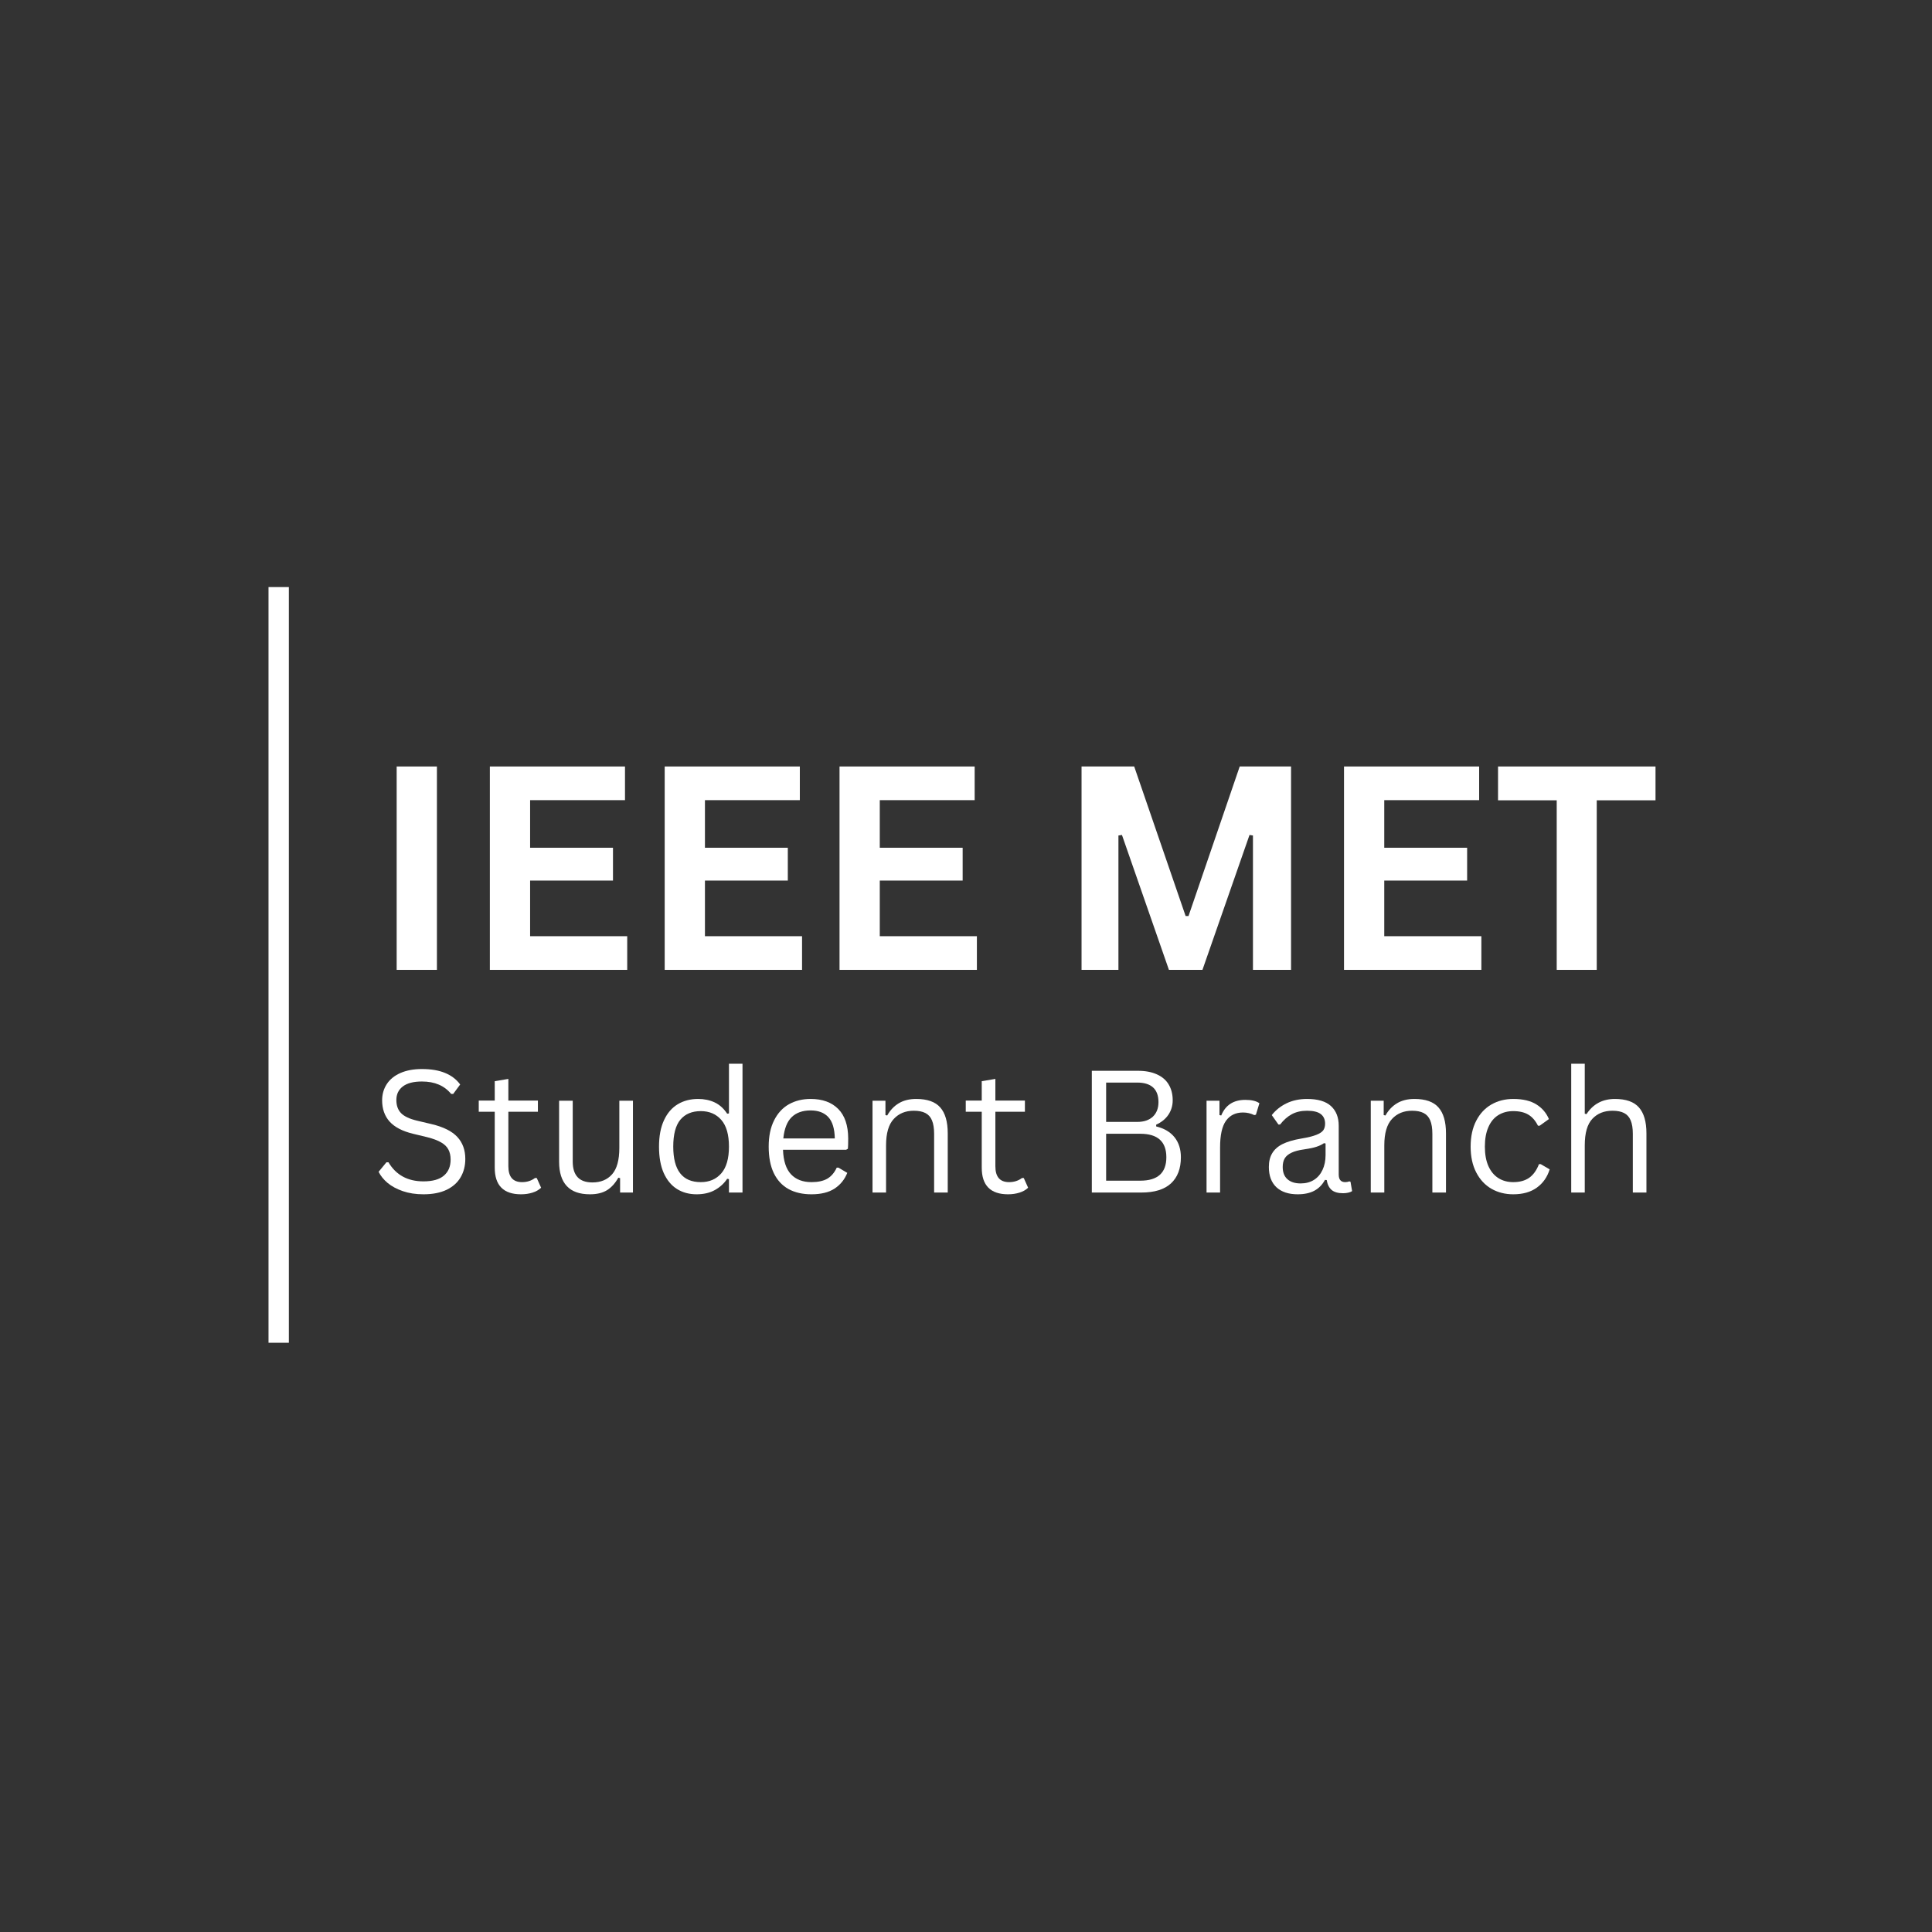 <svg xmlns="http://www.w3.org/2000/svg" xmlns:xlink="http://www.w3.org/1999/xlink" width="526" zoomAndPan="magnify" viewBox="0 0 394.5 394.5" height="526" preserveAspectRatio="xMidYMid meet" version="1.0"><rect x="0" y="0" width="394.5" height="394.5" fill="#333333" stroke="none"/><defs><g/><clipPath id="8cc4e9589e"><path d="M 0.652 0.691 L 5 0.691 L 5 159.848 L 0.652 159.848 Z M 0.652 0.691 " clip-rule="nonzero"/></clipPath><clipPath id="ff9bb05a34"><path d="M 21 90 L 285.648 90 L 285.648 138 L 21 138 Z M 21 90 " clip-rule="nonzero"/></clipPath><clipPath id="60d61f0206"><rect x="0" width="265" y="0" height="48"/></clipPath><clipPath id="345fef6ecf"><rect x="0" width="286" y="0" height="160"/></clipPath></defs><g transform="matrix(1, 0, 0, 1, 54, 117)"><g clip-path="url(#345fef6ecf)"><g clip-path="url(#8cc4e9589e)"><path stroke-linecap="butt" transform="matrix(0, 1.039, -1.039, 0, 4.983, 2.879)" fill="none" stroke-linejoin="miter" d="M -0 1.999 L 148.507 1.999 " stroke="#ffffff" stroke-width="4" stroke-opacity="1" stroke-miterlimit="4"/></g><g fill="#ffffff" fill-opacity="1"><g transform="translate(21.606, 81.041)"><g><path d="M 13.609 0 L 5.391 0 L 5.391 -41.531 L 13.609 -41.531 Z M 13.609 0 "/></g></g><g transform="translate(40.635, 81.041)"><g><path d="M 13.609 -18.234 L 13.609 -6.875 L 33.438 -6.875 L 33.438 0 L 5.391 0 L 5.391 -41.531 L 32.984 -41.531 L 32.984 -34.656 L 13.609 -34.656 L 13.609 -24.938 L 30.531 -24.938 L 30.531 -18.234 Z M 13.609 -18.234 "/></g></g><g transform="translate(76.335, 81.041)"><g><path d="M 13.609 -18.234 L 13.609 -6.875 L 33.438 -6.875 L 33.438 0 L 5.391 0 L 5.391 -41.531 L 32.984 -41.531 L 32.984 -34.656 L 13.609 -34.656 L 13.609 -24.938 L 30.531 -24.938 L 30.531 -18.234 Z M 13.609 -18.234 "/></g></g><g transform="translate(112.035, 81.041)"><g><path d="M 13.609 -18.234 L 13.609 -6.875 L 33.438 -6.875 L 33.438 0 L 5.391 0 L 5.391 -41.531 L 32.984 -41.531 L 32.984 -34.656 L 13.609 -34.656 L 13.609 -24.938 L 30.531 -24.938 L 30.531 -18.234 Z M 13.609 -18.234 "/></g></g><g transform="translate(147.735, 81.041)"><g/></g><g transform="translate(161.453, 81.041)"><g><path d="M 12.922 0 L 5.391 0 L 5.391 -41.531 L 16.141 -41.531 L 26.641 -11 L 27.234 -11 L 37.688 -41.531 L 48.172 -41.531 L 48.172 0 L 40.391 0 L 40.391 -27.438 L 39.688 -27.547 L 30.078 0 L 23.234 0 L 13.641 -27.547 L 12.922 -27.438 Z M 12.922 0 "/></g></g><g transform="translate(215.046, 81.041)"><g><path d="M 13.609 -18.234 L 13.609 -6.875 L 33.438 -6.875 L 33.438 0 L 5.391 0 L 5.391 -41.531 L 32.984 -41.531 L 32.984 -34.656 L 13.609 -34.656 L 13.609 -24.938 L 30.531 -24.938 L 30.531 -18.234 Z M 13.609 -18.234 "/></g></g><g transform="translate(250.746, 81.041)"><g><path d="M 33.297 -41.531 L 33.297 -34.625 L 21.297 -34.625 L 21.297 0 L 13.125 0 L 13.125 -34.625 L 1.141 -34.625 L 1.141 -41.531 Z M 33.297 -41.531 "/></g></g></g><g clip-path="url(#ff9bb05a34)"><g transform="matrix(1, 0, 0, 1, 21, 90)"><g clip-path="url(#60d61f0206)"><g fill="#ffffff" fill-opacity="1"><g transform="translate(0.606, 36.507)"><g><path d="M 10.859 0.359 C 9.297 0.359 7.895 0.145 6.656 -0.281 C 5.414 -0.707 4.379 -1.266 3.547 -1.953 C 2.723 -2.648 2.109 -3.41 1.703 -4.234 L 3.297 -6.172 L 3.719 -6.172 C 5.258 -3.578 7.641 -2.281 10.859 -2.281 C 12.734 -2.281 14.125 -2.672 15.031 -3.453 C 15.945 -4.234 16.406 -5.32 16.406 -6.719 C 16.406 -7.531 16.254 -8.219 15.953 -8.781 C 15.66 -9.352 15.164 -9.836 14.469 -10.234 C 13.781 -10.641 12.844 -10.992 11.656 -11.297 L 8.734 -12 C 6.578 -12.52 4.984 -13.348 3.953 -14.484 C 2.93 -15.629 2.422 -17.078 2.422 -18.828 C 2.422 -20.055 2.734 -21.156 3.359 -22.125 C 3.992 -23.102 4.926 -23.863 6.156 -24.406 C 7.383 -24.945 8.848 -25.219 10.547 -25.219 C 12.41 -25.219 13.984 -24.953 15.266 -24.422 C 16.555 -23.898 17.586 -23.113 18.359 -22.062 L 16.938 -20.141 L 16.516 -20.141 C 15.797 -21.004 14.945 -21.641 13.969 -22.047 C 13 -22.461 11.859 -22.672 10.547 -22.672 C 8.816 -22.672 7.516 -22.332 6.641 -21.656 C 5.766 -20.988 5.328 -20.066 5.328 -18.891 C 5.328 -17.766 5.648 -16.867 6.297 -16.203 C 6.941 -15.547 8.031 -15.035 9.562 -14.672 L 12.531 -13.969 C 14.945 -13.395 16.695 -12.52 17.781 -11.344 C 18.863 -10.176 19.406 -8.68 19.406 -6.859 C 19.406 -5.453 19.086 -4.207 18.453 -3.125 C 17.828 -2.039 16.875 -1.188 15.594 -0.562 C 14.312 0.051 12.734 0.359 10.859 0.359 Z M 10.859 0.359 "/></g></g><g transform="translate(21.913, 36.507)"><g><path d="M 12.688 -2.969 L 13.578 -0.984 C 13.129 -0.547 12.547 -0.211 11.828 0.016 C 11.109 0.242 10.328 0.359 9.484 0.359 C 5.898 0.359 4.109 -1.453 4.109 -5.078 L 4.109 -16.5 L 0.844 -16.5 L 0.844 -18.781 L 4.109 -18.781 L 4.109 -22.734 L 6.891 -23.203 L 6.891 -18.781 L 12.922 -18.781 L 12.922 -16.5 L 6.891 -16.5 L 6.891 -5.359 C 6.891 -3.203 7.82 -2.125 9.688 -2.125 C 10.707 -2.125 11.586 -2.406 12.328 -2.969 Z M 12.688 -2.969 "/></g></g><g transform="translate(36.197, 36.507)"><g><path d="M 9.266 0.359 C 7.148 0.359 5.57 -0.203 4.531 -1.328 C 3.488 -2.453 2.969 -4.098 2.969 -6.266 L 2.969 -18.75 L 5.75 -18.75 L 5.75 -6.328 C 5.75 -3.484 7.086 -2.062 9.766 -2.062 C 11.461 -2.062 12.801 -2.613 13.781 -3.719 C 14.77 -4.832 15.266 -6.633 15.266 -9.125 L 15.266 -18.75 L 18.047 -18.75 L 18.047 0 L 15.422 0 L 15.422 -2.938 L 15.062 -3.031 C 14.414 -1.883 13.641 -1.031 12.734 -0.469 C 11.836 0.082 10.68 0.359 9.266 0.359 Z M 9.266 0.359 "/></g></g><g transform="translate(57.504, 36.507)"><g><path d="M 9.734 0.359 C 8.223 0.359 6.891 0 5.734 -0.719 C 4.586 -1.438 3.688 -2.52 3.031 -3.969 C 2.383 -5.426 2.062 -7.227 2.062 -9.375 C 2.062 -11.508 2.398 -13.305 3.078 -14.766 C 3.754 -16.223 4.691 -17.312 5.891 -18.031 C 7.086 -18.75 8.473 -19.109 10.047 -19.109 C 11.297 -19.109 12.422 -18.875 13.422 -18.406 C 14.422 -17.938 15.273 -17.164 15.984 -16.094 L 16.344 -16.156 L 16.344 -26.297 L 19.109 -26.297 L 19.109 0 L 16.344 0 L 16.344 -2.734 L 15.984 -2.812 C 15.367 -1.875 14.535 -1.109 13.484 -0.516 C 12.441 0.066 11.191 0.359 9.734 0.359 Z M 10.594 -2.125 C 12.344 -2.125 13.738 -2.723 14.781 -3.922 C 15.82 -5.117 16.344 -6.938 16.344 -9.375 C 16.344 -11.82 15.82 -13.641 14.781 -14.828 C 13.738 -16.023 12.344 -16.625 10.594 -16.625 C 8.789 -16.625 7.398 -16.039 6.422 -14.875 C 5.453 -13.707 4.969 -11.875 4.969 -9.375 C 4.969 -4.539 6.844 -2.125 10.594 -2.125 Z M 10.594 -2.125 "/></g></g><g transform="translate(79.899, 36.507)"><g><path d="M 17.875 -8.734 L 4.984 -8.734 C 5.066 -6.461 5.613 -4.789 6.625 -3.719 C 7.633 -2.656 9.023 -2.125 10.797 -2.125 C 12.141 -2.125 13.219 -2.359 14.031 -2.828 C 14.844 -3.305 15.484 -4.055 15.953 -5.078 L 16.312 -5.078 L 18.109 -4.016 C 17.566 -2.648 16.695 -1.578 15.5 -0.797 C 14.301 -0.023 12.734 0.359 10.797 0.359 C 8.984 0.359 7.426 0.004 6.125 -0.703 C 4.82 -1.422 3.816 -2.504 3.109 -3.953 C 2.41 -5.41 2.062 -7.219 2.062 -9.375 C 2.062 -11.5 2.43 -13.289 3.172 -14.75 C 3.91 -16.219 4.922 -17.312 6.203 -18.031 C 7.492 -18.75 8.969 -19.109 10.625 -19.109 C 13.031 -19.109 14.906 -18.43 16.25 -17.078 C 17.602 -15.723 18.285 -13.711 18.297 -11.047 C 18.297 -10.004 18.273 -9.301 18.234 -8.938 Z M 15.562 -11.047 C 15.52 -13.047 15.078 -14.5 14.234 -15.406 C 13.391 -16.312 12.188 -16.766 10.625 -16.766 C 8.977 -16.766 7.688 -16.305 6.75 -15.391 C 5.82 -14.484 5.254 -13.035 5.047 -11.047 Z M 15.562 -11.047 "/></g></g><g transform="translate(99.896, 36.507)"><g><path d="M 3.266 0 L 3.266 -18.75 L 5.906 -18.75 L 5.906 -15.812 L 6.266 -15.734 C 6.879 -16.828 7.672 -17.66 8.641 -18.234 C 9.609 -18.816 10.789 -19.109 12.188 -19.109 C 14.445 -19.109 16.082 -18.531 17.094 -17.375 C 18.113 -16.227 18.625 -14.461 18.625 -12.078 L 18.625 0 L 15.844 0 L 15.844 -12 C 15.844 -13.133 15.695 -14.047 15.406 -14.734 C 15.125 -15.422 14.676 -15.922 14.062 -16.234 C 13.457 -16.547 12.664 -16.703 11.688 -16.703 C 10 -16.703 8.633 -16.141 7.594 -15.016 C 6.551 -13.898 6.031 -12.102 6.031 -9.625 L 6.031 0 Z M 3.266 0 "/></g></g></g><g fill="#ffffff" fill-opacity="1"><g transform="translate(121.356, 36.507)"><g><path d="M 12.688 -2.969 L 13.578 -0.984 C 13.129 -0.547 12.547 -0.211 11.828 0.016 C 11.109 0.242 10.328 0.359 9.484 0.359 C 5.898 0.359 4.109 -1.453 4.109 -5.078 L 4.109 -16.5 L 0.844 -16.5 L 0.844 -18.781 L 4.109 -18.781 L 4.109 -22.734 L 6.891 -23.203 L 6.891 -18.781 L 12.922 -18.781 L 12.922 -16.5 L 6.891 -16.5 L 6.891 -5.359 C 6.891 -3.203 7.82 -2.125 9.688 -2.125 C 10.707 -2.125 11.586 -2.406 12.328 -2.969 Z M 12.688 -2.969 "/></g></g><g transform="translate(135.64, 36.507)"><g/></g><g transform="translate(144.176, 36.507)"><g><path d="M 3.766 0 L 3.766 -24.859 L 13.172 -24.859 C 14.703 -24.859 16 -24.613 17.062 -24.125 C 18.133 -23.645 18.938 -22.953 19.469 -22.047 C 20.008 -21.148 20.281 -20.078 20.281 -18.828 C 20.281 -17.742 19.988 -16.766 19.406 -15.891 C 18.82 -15.023 17.988 -14.348 16.906 -13.859 L 16.906 -13.5 C 18.562 -13.094 19.816 -12.348 20.672 -11.266 C 21.523 -10.191 21.953 -8.836 21.953 -7.203 C 21.953 -4.891 21.273 -3.109 19.922 -1.859 C 18.566 -0.617 16.555 0 13.891 0 Z M 13.047 -14.422 C 14.41 -14.422 15.473 -14.781 16.234 -15.5 C 16.992 -16.219 17.375 -17.207 17.375 -18.469 C 17.375 -19.789 17.008 -20.785 16.281 -21.453 C 15.551 -22.117 14.473 -22.453 13.047 -22.453 L 6.688 -22.453 L 6.688 -14.422 Z M 13.672 -2.422 C 17.211 -2.422 18.984 -4.016 18.984 -7.203 C 18.984 -10.398 17.211 -12 13.672 -12 L 6.688 -12 L 6.688 -2.422 Z M 13.672 -2.422 "/></g></g><g transform="translate(168.101, 36.507)"><g><path d="M 3.266 0 L 3.266 -18.75 L 5.906 -18.75 L 5.906 -15.812 L 6.266 -15.734 C 7.129 -17.859 8.77 -18.922 11.188 -18.922 C 12.469 -18.922 13.426 -18.691 14.062 -18.234 L 13.344 -15.891 L 13.016 -15.812 C 12.305 -16.164 11.535 -16.344 10.703 -16.344 C 9.203 -16.344 8.047 -15.781 7.234 -14.656 C 6.43 -13.531 6.031 -11.711 6.031 -9.203 L 6.031 0 Z M 3.266 0 "/></g></g></g><g fill="#ffffff" fill-opacity="1"><g transform="translate(182.232, 36.507)"><g><path d="M 7.734 0.359 C 5.891 0.359 4.445 -0.117 3.406 -1.078 C 2.375 -2.047 1.859 -3.426 1.859 -5.219 C 1.859 -6.332 2.086 -7.27 2.547 -8.031 C 3.004 -8.801 3.711 -9.426 4.672 -9.906 C 5.641 -10.383 6.898 -10.754 8.453 -11.016 C 9.816 -11.242 10.852 -11.5 11.562 -11.781 C 12.27 -12.062 12.742 -12.379 12.984 -12.734 C 13.223 -13.086 13.344 -13.531 13.344 -14.062 C 13.344 -14.914 13.051 -15.566 12.469 -16.016 C 11.883 -16.473 10.945 -16.703 9.656 -16.703 C 8.445 -16.703 7.406 -16.461 6.531 -15.984 C 5.664 -15.516 4.875 -14.816 4.156 -13.891 L 3.812 -13.891 L 2.453 -15.812 C 3.242 -16.82 4.25 -17.625 5.469 -18.219 C 6.695 -18.812 8.094 -19.109 9.656 -19.109 C 11.863 -19.109 13.492 -18.625 14.547 -17.656 C 15.598 -16.688 16.125 -15.348 16.125 -13.641 L 16.125 -3.688 C 16.125 -2.645 16.566 -2.125 17.453 -2.125 C 17.742 -2.125 18.023 -2.176 18.297 -2.281 L 18.531 -2.203 L 18.859 -0.297 C 18.648 -0.148 18.379 -0.039 18.047 0.031 C 17.711 0.102 17.367 0.141 17.016 0.141 C 15.984 0.141 15.203 -0.082 14.672 -0.531 C 14.148 -0.988 13.816 -1.66 13.672 -2.547 L 13.312 -2.578 C 12.781 -1.598 12.062 -0.863 11.156 -0.375 C 10.25 0.113 9.109 0.359 7.734 0.359 Z M 8.344 -1.859 C 9.395 -1.859 10.301 -2.098 11.062 -2.578 C 11.82 -3.055 12.406 -3.734 12.812 -4.609 C 13.227 -5.484 13.438 -6.492 13.438 -7.641 L 13.438 -10.016 L 13.109 -10.078 C 12.691 -9.785 12.18 -9.539 11.578 -9.344 C 10.984 -9.145 10.145 -8.969 9.062 -8.812 C 7.977 -8.664 7.113 -8.438 6.469 -8.125 C 5.832 -7.82 5.375 -7.438 5.094 -6.969 C 4.82 -6.5 4.688 -5.914 4.688 -5.219 C 4.688 -4.125 5.008 -3.289 5.656 -2.719 C 6.301 -2.145 7.195 -1.859 8.344 -1.859 Z M 8.344 -1.859 "/></g></g><g transform="translate(201.634, 36.507)"><g><path d="M 3.266 0 L 3.266 -18.75 L 5.906 -18.75 L 5.906 -15.812 L 6.266 -15.734 C 6.879 -16.828 7.672 -17.66 8.641 -18.234 C 9.609 -18.816 10.789 -19.109 12.188 -19.109 C 14.445 -19.109 16.082 -18.531 17.094 -17.375 C 18.113 -16.227 18.625 -14.461 18.625 -12.078 L 18.625 0 L 15.844 0 L 15.844 -12 C 15.844 -13.133 15.695 -14.047 15.406 -14.734 C 15.125 -15.422 14.676 -15.922 14.062 -16.234 C 13.457 -16.547 12.664 -16.703 11.688 -16.703 C 10 -16.703 8.633 -16.141 7.594 -15.016 C 6.551 -13.898 6.031 -12.102 6.031 -9.625 L 6.031 0 Z M 3.266 0 "/></g></g><g transform="translate(223.23, 36.507)"><g><path d="M 10.766 0.359 C 9.109 0.359 7.625 -0.016 6.312 -0.766 C 5 -1.523 3.961 -2.641 3.203 -4.109 C 2.441 -5.578 2.062 -7.332 2.062 -9.375 C 2.062 -11.426 2.441 -13.188 3.203 -14.656 C 3.961 -16.125 5 -17.234 6.312 -17.984 C 7.625 -18.734 9.109 -19.109 10.766 -19.109 C 12.742 -19.109 14.32 -18.734 15.5 -17.984 C 16.676 -17.242 17.523 -16.25 18.047 -15 L 16.156 -13.641 L 15.812 -13.641 C 15.301 -14.672 14.645 -15.426 13.844 -15.906 C 13.051 -16.383 12.023 -16.625 10.766 -16.625 C 9.609 -16.625 8.594 -16.352 7.719 -15.812 C 6.844 -15.27 6.164 -14.453 5.688 -13.359 C 5.207 -12.273 4.969 -10.945 4.969 -9.375 C 4.969 -7.812 5.207 -6.488 5.688 -5.406 C 6.176 -4.32 6.852 -3.504 7.719 -2.953 C 8.594 -2.398 9.609 -2.125 10.766 -2.125 C 12.066 -2.125 13.145 -2.414 14 -3 C 14.852 -3.594 15.523 -4.523 16.016 -5.797 L 16.375 -5.797 L 18.203 -4.734 C 17.711 -3.148 16.836 -1.906 15.578 -1 C 14.328 -0.094 12.723 0.359 10.766 0.359 Z M 10.766 0.359 "/></g></g><g transform="translate(242.565, 36.507)"><g><path d="M 3.266 0 L 3.266 -26.297 L 6.031 -26.297 L 6.031 -16.094 L 6.391 -16.016 C 7.734 -18.078 9.664 -19.109 12.188 -19.109 C 14.445 -19.109 16.082 -18.531 17.094 -17.375 C 18.113 -16.227 18.625 -14.461 18.625 -12.078 L 18.625 0 L 15.844 0 L 15.844 -12 C 15.844 -13.133 15.695 -14.047 15.406 -14.734 C 15.125 -15.422 14.676 -15.922 14.062 -16.234 C 13.457 -16.547 12.664 -16.703 11.688 -16.703 C 9.977 -16.703 8.609 -16.148 7.578 -15.047 C 6.547 -13.953 6.031 -12.145 6.031 -9.625 L 6.031 0 Z M 3.266 0 "/></g></g></g></g></g></g></g></g></svg>